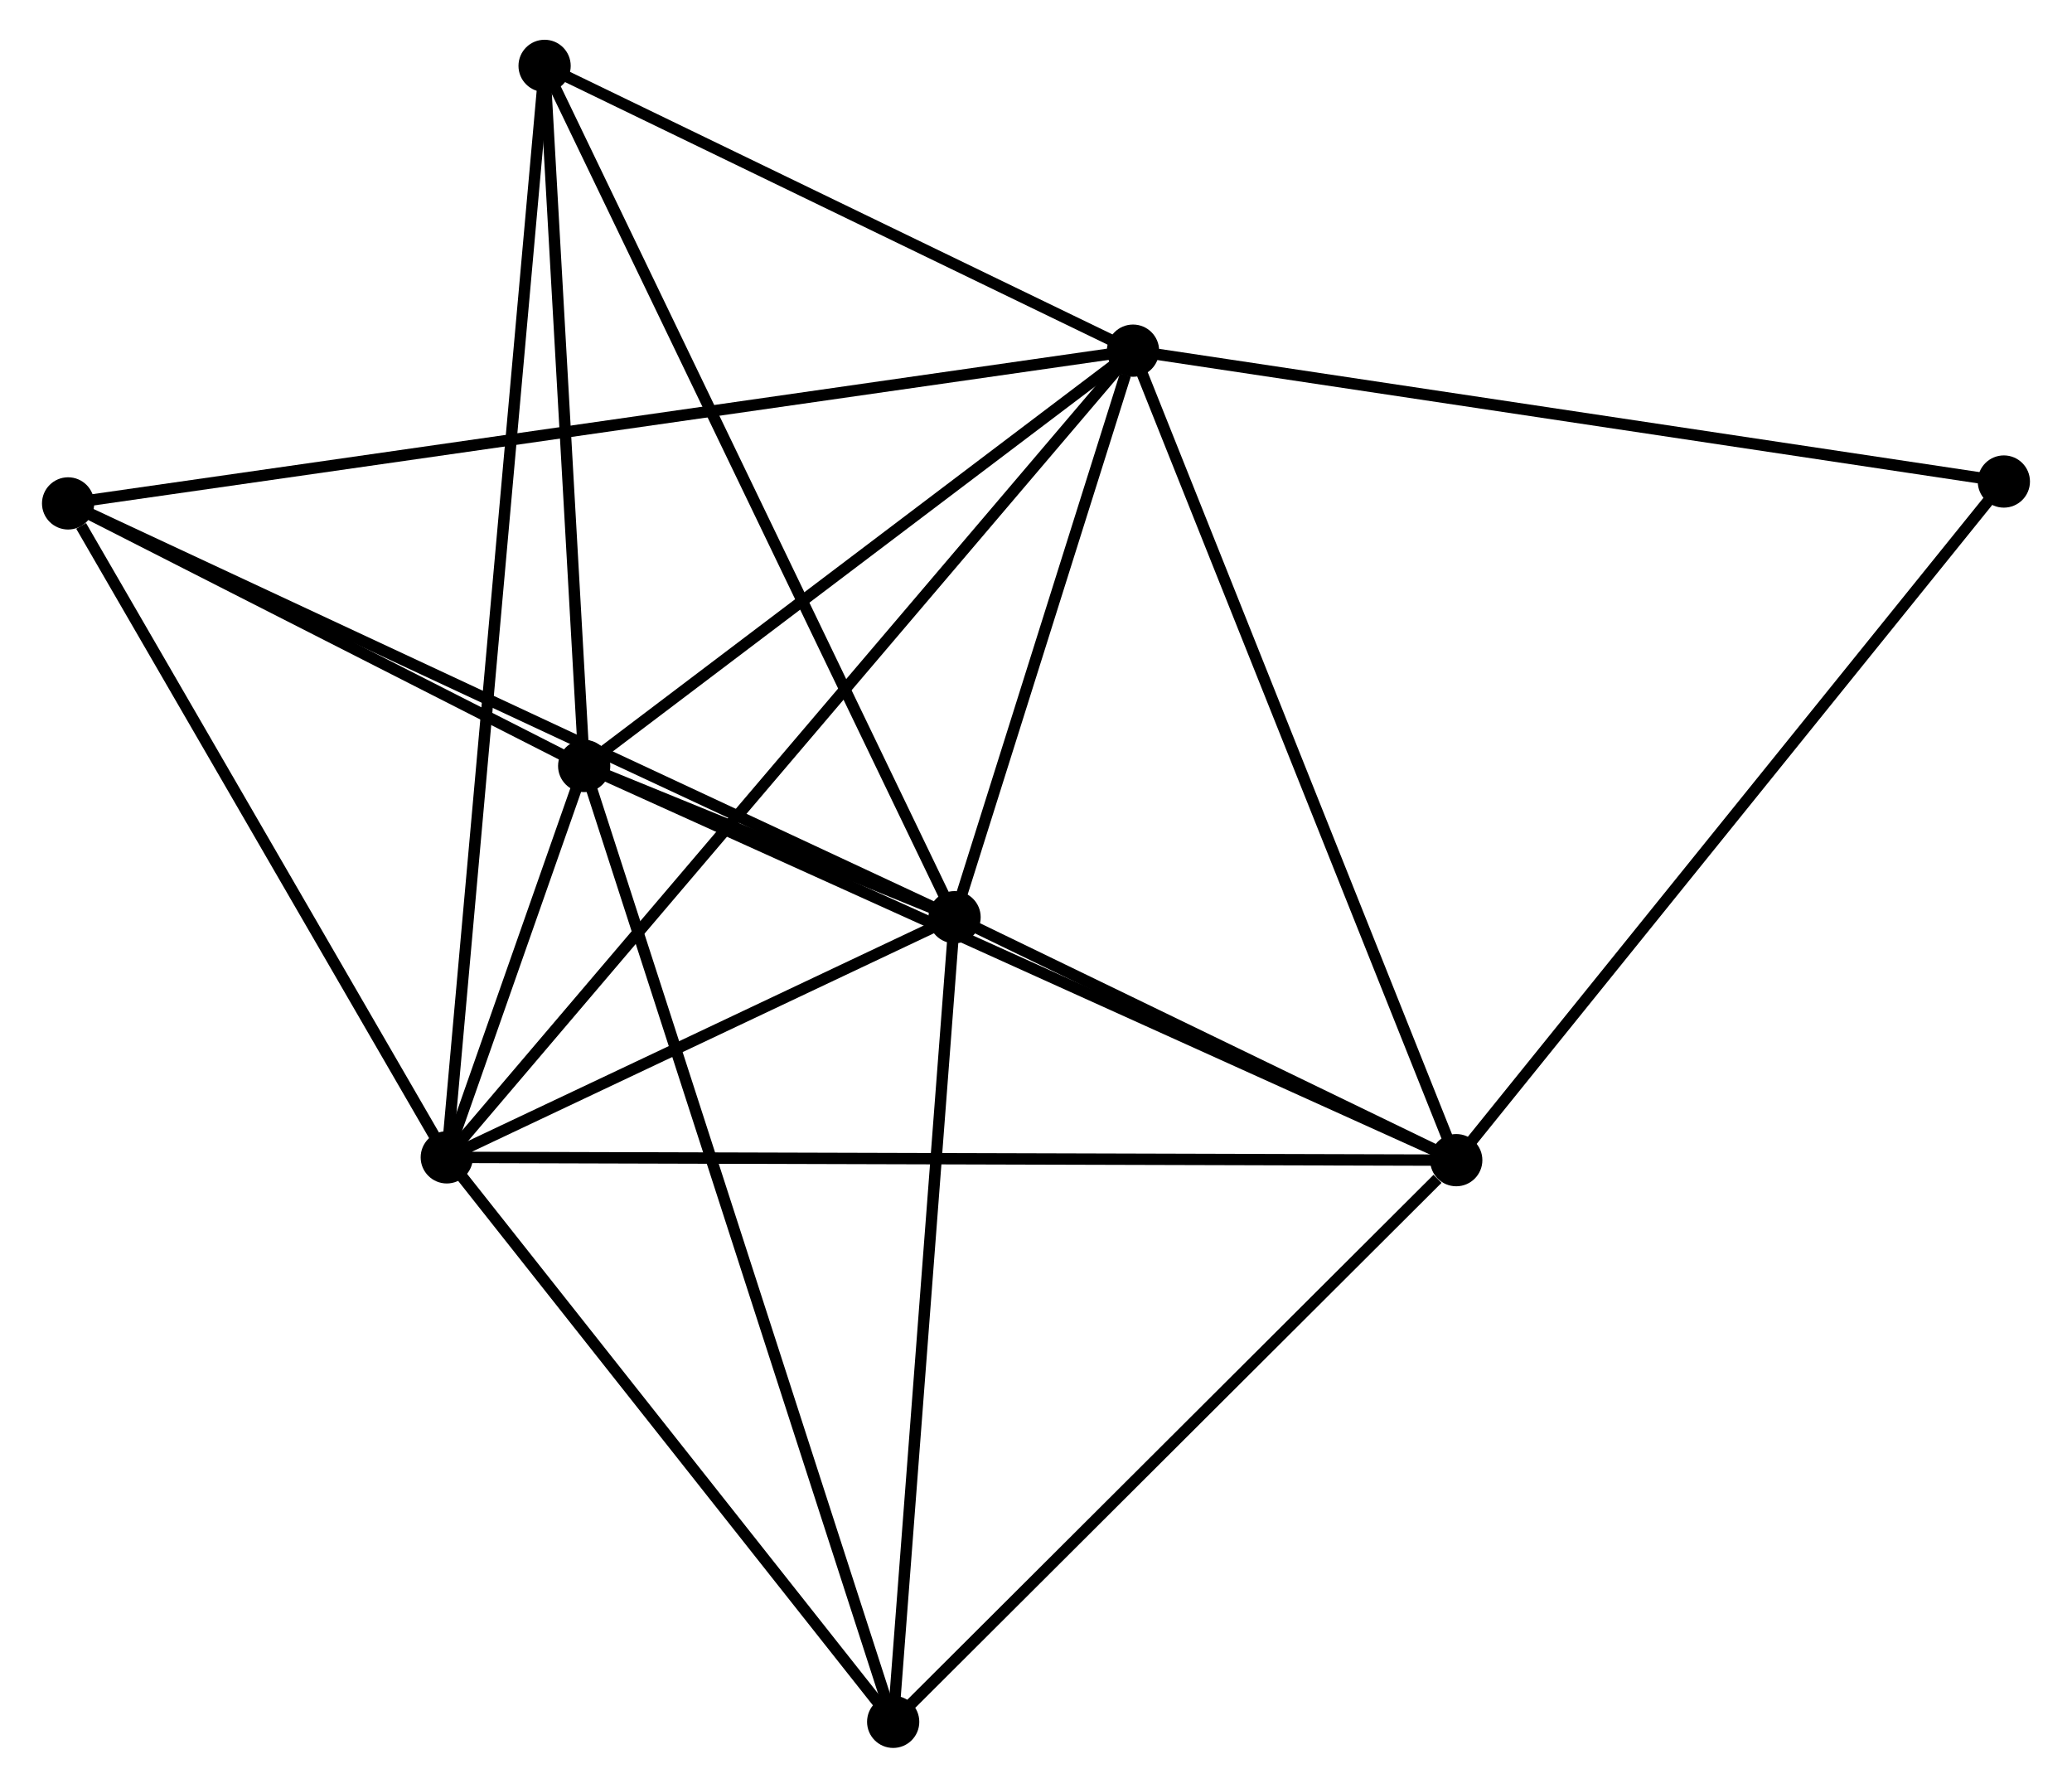 <?xml version="1.0" encoding="UTF-8" standalone="no"?>
<!DOCTYPE svg PUBLIC "-//W3C//DTD SVG 1.1//EN"
 "http://www.w3.org/Graphics/SVG/1.1/DTD/svg11.dtd">
<!-- Generated by graphviz version 2.36.0 (20140111.2315)
 -->
<!-- Title: %3 Pages: 1 -->
<svg width="182pt" height="157pt"
 viewBox="0.00 0.00 182.07 157.40" xmlns="http://www.w3.org/2000/svg" xmlns:xlink="http://www.w3.org/1999/xlink">
<g id="graph0" class="graph" transform="scale(1 1) rotate(0) translate(4 153.403)">
<title>%3</title>
<!-- 0 -->
<g id="node1" class="node"><title>0</title>
<ellipse fill="black" stroke="black" cx="95.578" cy="-122.528" rx="1.8" ry="1.8"/>
</g>
<!-- 1 -->
<g id="node2" class="node"><title>1</title>
<ellipse fill="black" stroke="black" cx="79.864" cy="-72.645" rx="1.8" ry="1.8"/>
</g>
<!-- 0&#45;&#45;1 -->
<g id="edge1" class="edge"><title>0&#45;&#45;1</title>
<path fill="none" stroke="black" d="M94.903,-120.384C92.318,-112.179 83.069,-82.82 80.519,-74.725"/>
</g>
<!-- 2 -->
<g id="node3" class="node"><title>2</title>
<ellipse fill="black" stroke="black" cx="35.147" cy="-51.5" rx="1.8" ry="1.8"/>
</g>
<!-- 0&#45;&#45;2 -->
<g id="edge2" class="edge"><title>0&#45;&#45;2</title>
<path fill="none" stroke="black" d="M94.316,-121.044C86.451,-111.801 44.247,-62.195 36.402,-52.975"/>
</g>
<!-- 3 -->
<g id="node4" class="node"><title>3</title>
<ellipse fill="black" stroke="black" cx="47.247" cy="-85.96" rx="1.8" ry="1.8"/>
</g>
<!-- 0&#45;&#45;3 -->
<g id="edge3" class="edge"><title>0&#45;&#45;3</title>
<path fill="none" stroke="black" d="M93.97,-121.311C86.632,-115.759 56.363,-92.857 48.911,-87.219"/>
</g>
<!-- 4 -->
<g id="node5" class="node"><title>4</title>
<ellipse fill="black" stroke="black" cx="124.043" cy="-51.253" rx="1.8" ry="1.8"/>
</g>
<!-- 0&#45;&#45;4 -->
<g id="edge4" class="edge"><title>0&#45;&#45;4</title>
<path fill="none" stroke="black" d="M96.282,-120.766C100.22,-110.905 119.49,-62.653 123.364,-52.954"/>
</g>
<!-- 5 -->
<g id="node6" class="node"><title>5</title>
<ellipse fill="black" stroke="black" cx="43.761" cy="-147.603" rx="1.8" ry="1.8"/>
</g>
<!-- 0&#45;&#45;5 -->
<g id="edge5" class="edge"><title>0&#45;&#45;5</title>
<path fill="none" stroke="black" d="M93.854,-123.362C85.987,-127.169 53.535,-142.874 45.544,-146.74"/>
</g>
<!-- 6 -->
<g id="node7" class="node"><title>6</title>
<ellipse fill="black" stroke="black" cx="1.8" cy="-109.079" rx="1.8" ry="1.8"/>
</g>
<!-- 0&#45;&#45;6 -->
<g id="edge6" class="edge"><title>0&#45;&#45;6</title>
<path fill="none" stroke="black" d="M93.619,-122.247C81.415,-120.497 15.921,-111.104 3.748,-109.359"/>
</g>
<!-- 8 -->
<g id="node8" class="node"><title>8</title>
<ellipse fill="black" stroke="black" cx="172.266" cy="-111.006" rx="1.8" ry="1.8"/>
</g>
<!-- 0&#45;&#45;8 -->
<g id="edge7" class="edge"><title>0&#45;&#45;8</title>
<path fill="none" stroke="black" d="M97.474,-122.243C108.084,-120.649 160.001,-112.849 170.437,-111.281"/>
</g>
<!-- 1&#45;&#45;2 -->
<g id="edge8" class="edge"><title>1&#45;&#45;2</title>
<path fill="none" stroke="black" d="M77.943,-71.736C70.587,-68.258 44.268,-55.813 37.012,-52.382"/>
</g>
<!-- 1&#45;&#45;3 -->
<g id="edge9" class="edge"><title>1&#45;&#45;3</title>
<path fill="none" stroke="black" d="M78.111,-73.361C72.5,-75.651 55.016,-82.788 49.172,-85.174"/>
</g>
<!-- 1&#45;&#45;4 -->
<g id="edge10" class="edge"><title>1&#45;&#45;4</title>
<path fill="none" stroke="black" d="M81.763,-71.726C89.029,-68.207 115.031,-55.617 122.201,-52.145"/>
</g>
<!-- 1&#45;&#45;5 -->
<g id="edge11" class="edge"><title>1&#45;&#45;5</title>
<path fill="none" stroke="black" d="M78.972,-74.498C73.977,-84.868 49.535,-135.614 44.622,-145.815"/>
</g>
<!-- 1&#45;&#45;6 -->
<g id="edge12" class="edge"><title>1&#45;&#45;6</title>
<path fill="none" stroke="black" d="M77.934,-73.545C67.134,-78.586 14.286,-103.252 3.662,-108.21"/>
</g>
<!-- 7 -->
<g id="node9" class="node"><title>7</title>
<ellipse fill="black" stroke="black" cx="74.458" cy="-1.8" rx="1.8" ry="1.8"/>
</g>
<!-- 1&#45;&#45;7 -->
<g id="edge13" class="edge"><title>1&#45;&#45;7</title>
<path fill="none" stroke="black" d="M79.708,-70.601C78.919,-60.256 75.371,-13.764 74.604,-3.718"/>
</g>
<!-- 2&#45;&#45;3 -->
<g id="edge14" class="edge"><title>2&#45;&#45;3</title>
<path fill="none" stroke="black" d="M35.798,-53.353C37.879,-59.28 44.365,-77.752 46.533,-83.926"/>
</g>
<!-- 2&#45;&#45;4 -->
<g id="edge15" class="edge"><title>2&#45;&#45;4</title>
<path fill="none" stroke="black" d="M37.004,-51.495C48.573,-51.463 110.657,-51.291 122.196,-51.258"/>
</g>
<!-- 2&#45;&#45;5 -->
<g id="edge16" class="edge"><title>2&#45;&#45;5</title>
<path fill="none" stroke="black" d="M35.327,-53.507C36.448,-66.014 42.464,-133.132 43.582,-145.607"/>
</g>
<!-- 2&#45;&#45;6 -->
<g id="edge17" class="edge"><title>2&#45;&#45;6</title>
<path fill="none" stroke="black" d="M34.038,-53.416C28.975,-62.158 8.09,-98.219 2.948,-107.097"/>
</g>
<!-- 2&#45;&#45;7 -->
<g id="edge18" class="edge"><title>2&#45;&#45;7</title>
<path fill="none" stroke="black" d="M36.455,-49.846C42.423,-42.301 67.043,-11.174 73.105,-3.511"/>
</g>
<!-- 3&#45;&#45;4 -->
<g id="edge19" class="edge"><title>3&#45;&#45;4</title>
<path fill="none" stroke="black" d="M49.145,-85.102C59.77,-80.3 111.76,-56.804 122.211,-52.081"/>
</g>
<!-- 3&#45;&#45;5 -->
<g id="edge20" class="edge"><title>3&#45;&#45;5</title>
<path fill="none" stroke="black" d="M47.131,-88.011C46.602,-97.37 44.418,-135.976 43.881,-145.481"/>
</g>
<!-- 3&#45;&#45;6 -->
<g id="edge21" class="edge"><title>3&#45;&#45;6</title>
<path fill="none" stroke="black" d="M45.294,-86.953C37.819,-90.756 11.07,-104.363 3.695,-108.115"/>
</g>
<!-- 3&#45;&#45;7 -->
<g id="edge22" class="edge"><title>3&#45;&#45;7</title>
<path fill="none" stroke="black" d="M47.815,-84.202C51.356,-73.249 70.36,-14.473 73.893,-3.548"/>
</g>
<!-- 4&#45;&#45;8 -->
<g id="edge24" class="edge"><title>4&#45;&#45;8</title>
<path fill="none" stroke="black" d="M125.235,-52.73C131.849,-60.925 163.988,-100.748 170.939,-109.361"/>
</g>
<!-- 4&#45;&#45;7 -->
<g id="edge23" class="edge"><title>4&#45;&#45;7</title>
<path fill="none" stroke="black" d="M122.393,-49.608C114.73,-41.966 82.694,-10.014 75.778,-3.116"/>
</g>
</g>
</svg>
